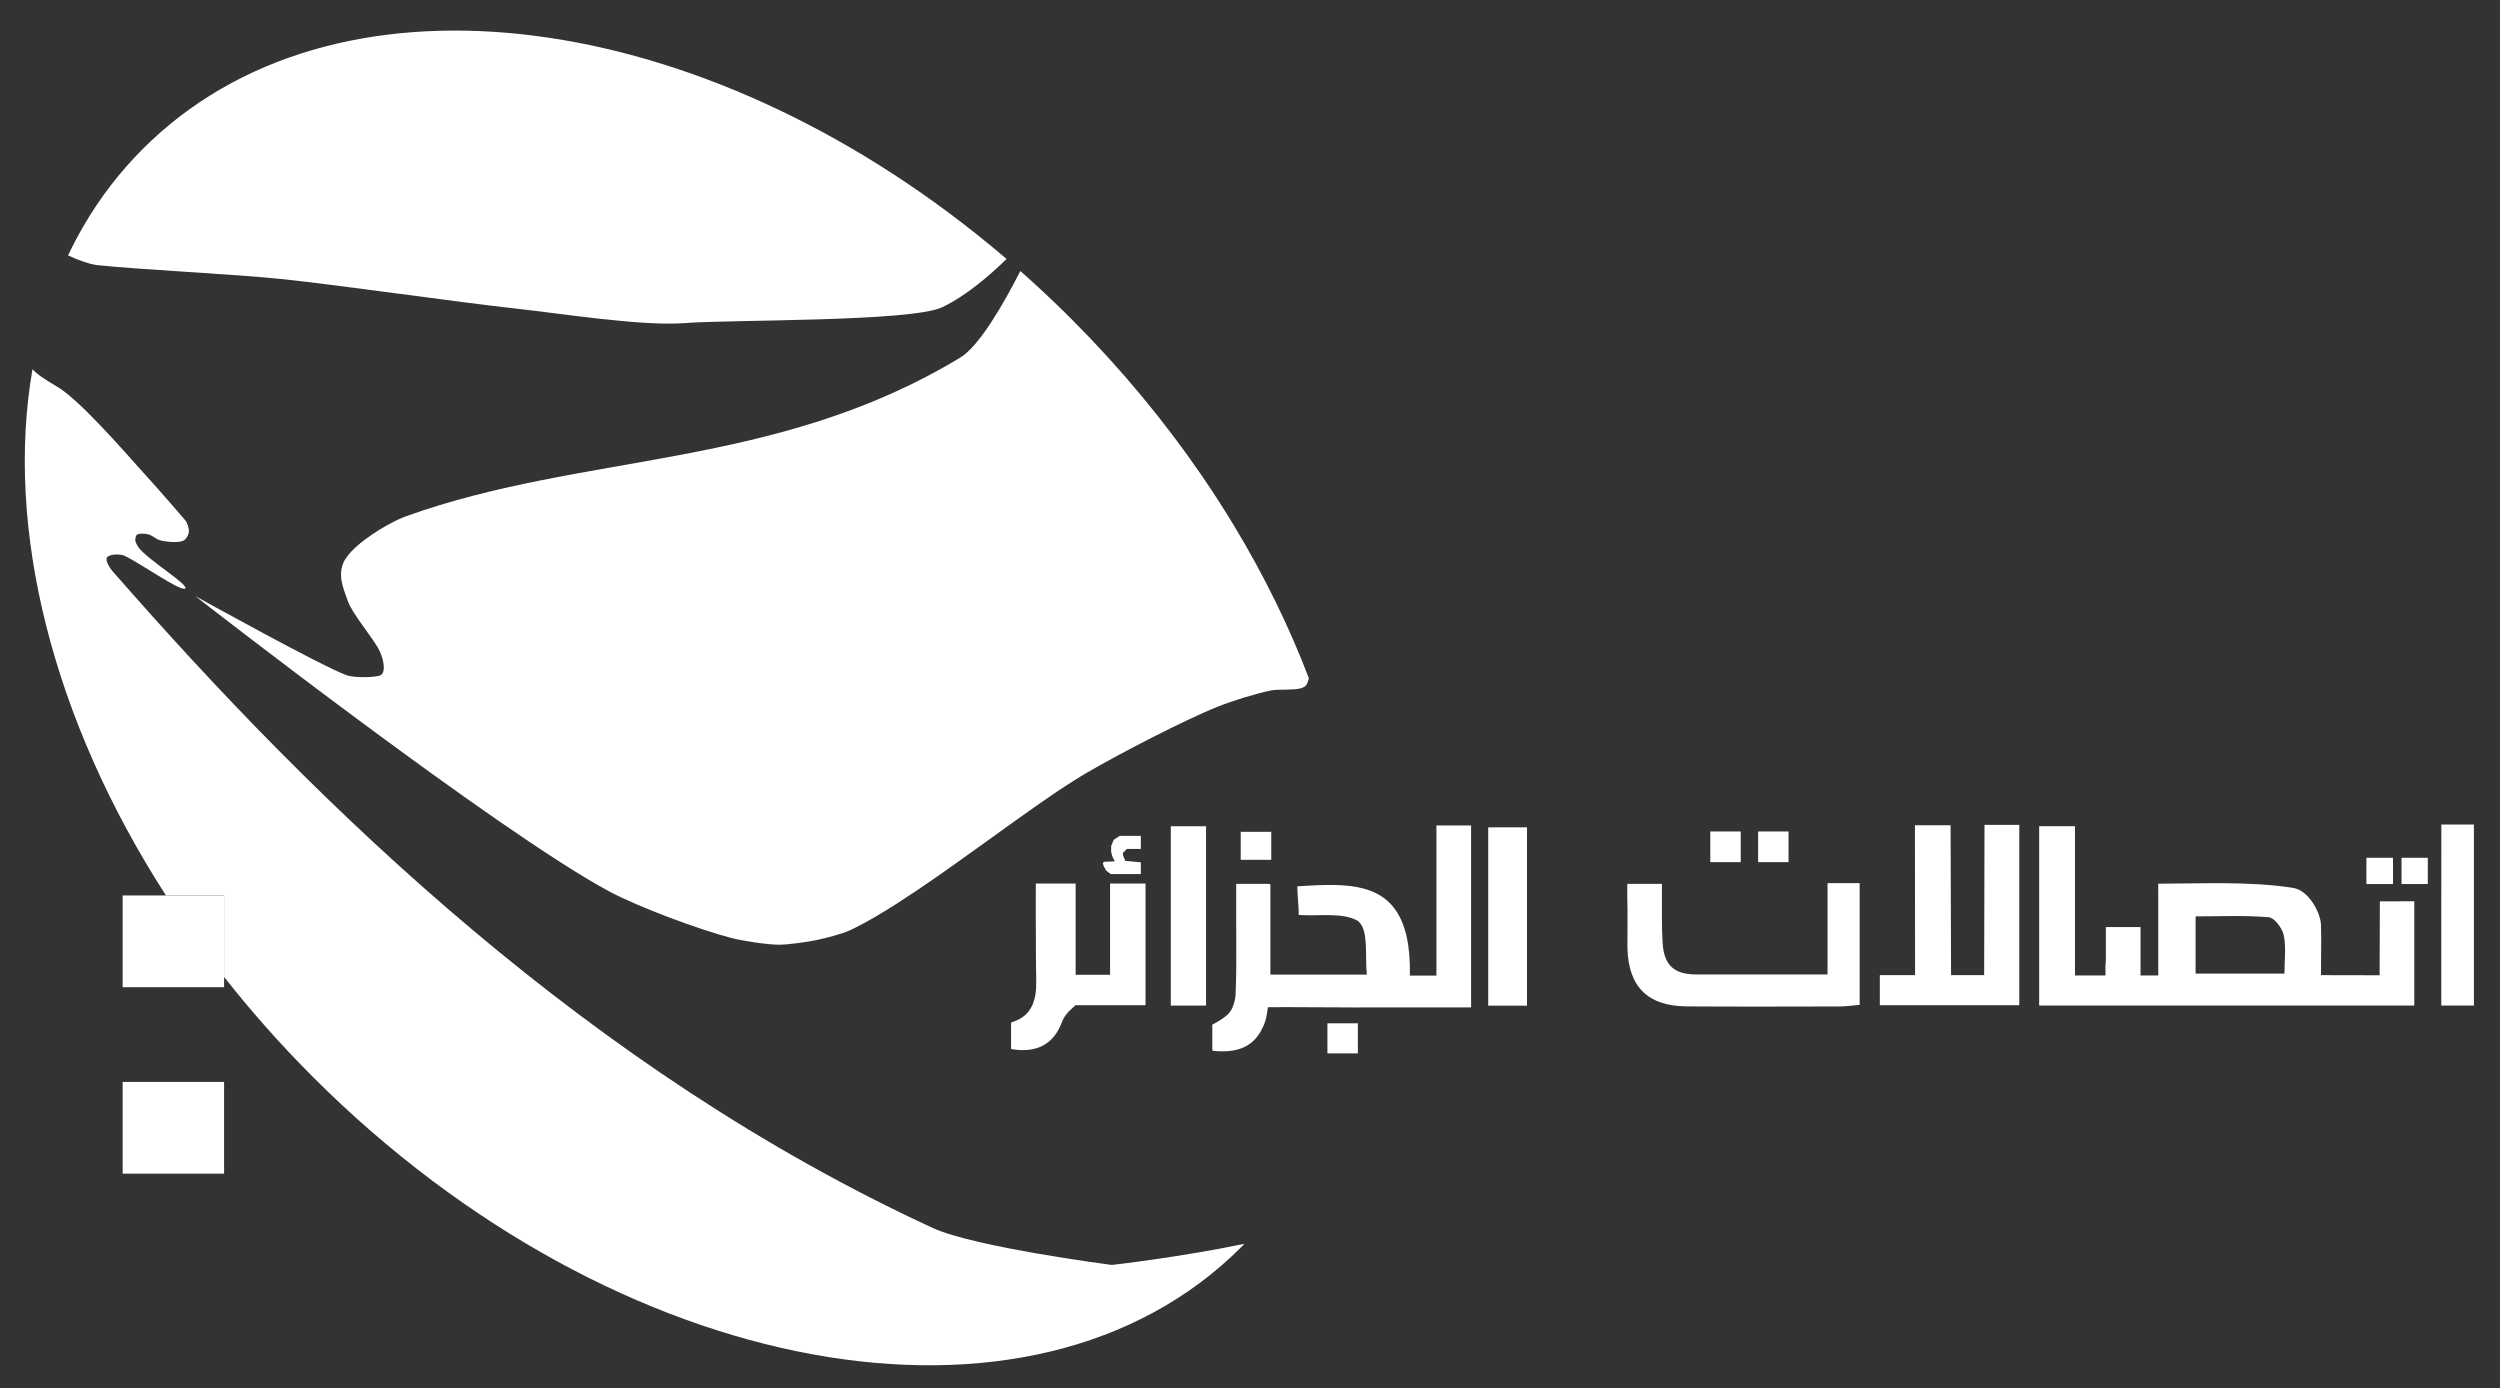 <svg width="353" height="196" viewBox="0 0 353 196" fill="none" xmlns="http://www.w3.org/2000/svg">
<rect x="0" y="0" width="353" height="196" fill="#333333" stroke="none"/>
<path d="M175.72 175.623C175.581 175.778 175.426 175.935 175.27 176.089C145.71 205.649 87.023 194.904 44.196 152.078C39.646 147.527 35.456 142.798 31.642 137.944V126.439H23.433C7.368 101.519 0.682 74.546 4.586 52.139C5.666 53.334 7.958 54.438 8.932 55.175C12.778 58.047 19.022 65.462 22.271 68.997C23.253 70.077 25.136 72.303 26.102 73.4C26.445 73.785 26.707 74.578 26.666 75.086C26.633 75.536 26.265 76.191 25.848 76.362C25.078 76.69 23.319 76.502 22.525 76.264C22.132 76.15 21.477 75.626 21.093 75.495C20.683 75.356 19.718 75.258 19.349 75.495C19.178 75.601 19.096 76.06 19.096 76.264C19.104 76.543 19.39 77.058 19.554 77.287C20.855 79.055 26.969 82.738 26.101 83.114C25.332 83.45 19.767 79.489 17.557 78.466C17.001 78.204 15.454 78.204 15.102 78.719C14.84 79.112 15.454 80.151 15.773 80.512C45.35 114.425 83.479 151.129 131.723 173.397C137.583 176.097 156.995 178.61 156.995 178.61C156.995 178.61 166.587 177.53 175.72 175.623Z" fill="white"/>
<path d="M142.126 36.565C139.777 38.864 136.43 41.761 133.058 43.374C128.663 45.469 103.137 45.109 96.64 45.624C90.706 46.091 78.823 44.225 72.906 43.578C64.55 42.662 47.912 40.248 39.557 39.38C33.124 38.717 20.21 38.103 13.777 37.441C12.779 37.334 11.199 36.802 9.611 36.066C10.266 34.674 10.986 33.308 11.755 31.982C14.063 27.997 16.87 24.322 20.185 21.008C46.775 -5.581 96.926 0.442 137.903 33.079C139.327 34.208 140.734 35.378 142.126 36.565Z" fill="white"/>
<path d="M184.813 95.774C184.706 96.2 184.576 96.552 184.412 96.773C184.296 96.945 183.896 97.124 183.691 97.182C182.693 97.485 180.532 97.296 179.501 97.485C177.586 97.845 173.846 99.015 172.038 99.744C167.201 101.668 157.945 106.495 153.452 109.114C153.182 109.268 152.904 109.441 152.617 109.613C152.331 109.785 152.044 109.965 151.749 110.152C151.447 110.333 151.144 110.529 150.841 110.725C150.309 111.069 149.753 111.437 149.188 111.814C148.934 111.986 148.672 112.166 148.41 112.346C147.919 112.681 147.412 113.033 146.896 113.385C145.775 114.171 144.605 114.997 143.41 115.848C142.861 116.241 142.313 116.634 141.757 117.035C141.077 117.527 140.39 118.017 139.702 118.517C139.195 118.877 138.688 119.246 138.18 119.606C134.227 122.453 130.193 125.317 126.551 127.641C124.522 128.934 122.614 130.064 120.896 130.924C120.601 131.071 120.315 131.217 120.028 131.349C118.94 131.857 116.575 132.471 115.396 132.716C114.046 132.995 111.312 133.404 109.938 133.395C108.252 133.379 104.888 132.863 103.251 132.438C98.799 131.292 90.124 128.067 86.065 125.891C70.418 117.519 28.581 84.956 27.566 84.162C28.098 84.457 45.317 94.015 48.935 95.341C50.064 95.758 53.19 95.652 53.739 95.341C54.483 94.924 54.221 93.23 53.608 91.928C52.773 90.169 49.72 86.691 49.106 84.841C48.615 83.376 47.633 81.445 48.493 79.448C48.558 79.293 48.64 79.145 48.738 78.982C48.746 78.965 48.746 78.957 48.763 78.949C48.803 78.875 48.853 78.802 48.91 78.728C49.017 78.573 49.131 78.425 49.254 78.27C49.761 77.664 50.441 77.042 51.202 76.445C51.292 76.371 51.39 76.297 51.488 76.224C52.814 75.217 54.344 74.293 55.645 73.638C55.85 73.531 56.055 73.441 56.243 73.351C56.439 73.261 56.619 73.18 56.799 73.106C56.971 73.032 57.143 72.967 57.299 72.909C82.522 63.834 109.529 66.289 135.619 50.47C138.287 48.841 141.675 42.965 144.073 38.268C146.511 40.42 148.909 42.671 151.258 45.02C158.264 52.025 164.41 59.456 169.664 67.116L169.73 67.214C171.342 69.571 172.872 71.944 174.313 74.342C178.567 81.395 182.079 88.589 184.813 95.774Z" fill="white"/>
<path d="M285.122 116.471V141.938H265.432V137.691H270.407C270.407 131.07 270.39 123.337 270.39 116.528H275.423C275.423 123.37 275.489 130.768 275.489 137.691H280.162C280.17 130.997 280.211 123.091 280.211 116.471H285.122Z" fill="white"/>
<path d="M161.75 124.752V141.938H151.881C151.881 141.938 151.545 142.199 151.144 142.601C150.727 142.888 150.375 143.329 150.08 144.001C150.039 144.091 149.998 144.189 149.957 144.287C149.957 144.304 149.949 144.32 149.941 144.337C148.713 147.611 146.184 148.715 142.764 148.126V144.378C144.327 143.92 145.251 143.069 145.759 141.94C146.209 140.95 146.348 139.746 146.315 138.412C146.307 138.158 146.307 137.905 146.307 137.644C146.307 137.496 146.299 137.341 146.299 137.184C146.299 137.03 146.291 136.865 146.291 136.693C146.283 136.227 146.283 135.72 146.274 135.187C146.234 130.727 146.258 124.753 146.258 124.753H151.88V137.643H156.741V124.753H161.75V124.752H161.75Z" fill="white"/>
<path d="M151.144 142.601C150.775 142.969 150.358 143.469 150.08 144C150.375 143.329 150.726 142.888 151.144 142.601Z" fill="white"/>
<path d="M342.805 121.119H339.098V124.827H342.805V121.119Z" fill="white"/>
<path d="M337.893 121.119H334.137V124.827H337.893V121.119Z" fill="white"/>
<path d="M248.245 117.403C249.789 117.403 251.062 117.403 252.541 117.403C252.541 118.843 252.541 120.156 252.541 121.734C251.261 121.734 249.911 121.734 248.245 121.734C248.245 120.456 248.245 119.076 248.245 117.403Z" fill="white"/>
<path d="M349.317 116.421V141.979H344.709V135.898C344.709 130.472 344.717 125.038 344.717 119.613V116.421H349.317Z" fill="white"/>
<path d="M336.035 127.273L336.003 137.707L327.721 137.691C327.721 135.26 327.795 132.731 327.721 130.563C327.663 128.909 326.027 125.718 323.768 125.366C317.663 124.407 310.78 124.776 304.74 124.776C304.74 125.235 304.74 125.684 304.748 126.126V137.738H302.244V130.905H297.35V135.307C297.35 135.651 297.334 135.978 297.293 136.281V137.737H292.988V116.664H287.931V141.977H340.897V127.257L336.035 127.273ZM322.564 137.47H310.019V129.392C313.497 129.392 316.934 129.229 320.346 129.514C321.148 129.58 322.253 131.053 322.466 132.052C322.819 133.697 322.564 135.481 322.564 137.47Z" fill="white"/>
<path d="M241.493 117.403C243.037 117.403 244.31 117.403 245.789 117.403C245.789 118.843 245.789 120.156 245.789 121.734C244.509 121.734 243.159 121.734 241.493 121.734C241.493 120.456 241.493 119.076 241.493 117.403Z" fill="white"/>
<path d="M207.719 116.552V142.241H203.749C199.592 142.241 195.443 142.25 191.286 142.25C188.134 142.25 184.992 142.233 181.833 142.208H181.783C180.875 142.2 179.025 142.217 179.025 142.217C179.025 142.217 178.894 143.527 178.616 144.304C178.444 144.779 178.257 145.204 178.035 145.589C176.742 147.896 174.54 148.723 171.226 148.371L171.177 148.174V144.679C171.177 144.679 171.275 144.63 171.439 144.54C171.439 144.54 171.447 144.532 171.455 144.532C171.832 144.327 172.519 143.935 173.059 143.5C173.346 143.272 173.69 142.937 173.943 142.444C173.976 142.371 174.008 142.297 174.041 142.216C174.287 141.626 174.442 140.948 174.467 140.407C174.598 137.413 174.565 134.417 174.557 131.414C174.549 131.086 174.549 130.75 174.549 130.423V124.801H178.886C179.041 124.818 179.206 124.826 179.377 124.842V137.61H193.004C192.709 135.056 193.265 131.561 191.931 130.22C191.931 130.22 191.931 130.22 191.931 130.212C191.841 130.122 191.743 130.04 191.637 129.974C189.419 128.803 186.284 129.393 183.387 129.189C183.387 127.911 183.183 126.315 183.183 125.146C186.186 124.966 189.149 124.778 191.686 125.269C196.113 126.128 199.248 129.058 199.076 137.757H202.824V116.553H207.719V116.552H207.719Z" fill="white"/>
<path d="M262.584 124.703V141.889C261.544 141.972 260.653 142.111 259.761 142.111C252.575 142.127 245.382 142.151 238.195 142.102C232.712 142.069 229.979 139.393 229.799 134.008C229.791 133.844 229.791 133.672 229.791 133.501C229.791 131.234 229.84 128.959 229.773 126.692V124.801H234.66V129.802C234.66 130.946 234.693 132.085 234.767 133.222C234.979 136.316 236.42 137.584 239.48 137.592C245.528 137.601 251.568 137.592 258.05 137.592V124.703H262.584Z" fill="white"/>
<path d="M215.612 141.996C213.51 141.996 211.952 141.996 210.137 141.996C210.137 133.57 210.137 125.27 210.137 116.823C211.973 116.823 213.717 116.823 215.612 116.823C215.612 125.244 215.612 133.558 215.612 141.996Z" fill="white"/>
<path d="M179.5 117.453H175.188V121.405H179.5V117.453Z" fill="white"/>
<path d="M170.293 116.667H165.317V141.987H170.293V116.667Z" fill="white"/>
<path d="M191.728 144.492H187.432V148.739H191.728V144.492Z" fill="white"/>
<path d="M158.558 120.431V120.734L158.886 121.553L161.086 121.757V123.418H156.84L156.201 122.936L155.98 122.543L155.866 122.346L155.727 121.929L155.718 121.913L155.866 121.684H155.899L157.403 121.626L157.044 120.89L156.896 120.3V119.458L157.249 118.59L158.091 118.025H161.086V119.867H159.114L158.558 120.431Z" fill="white"/>
<path d="M31.642 126.438H17.32V139.393H31.642V126.438Z" fill="white"/>
<path d="M31.642 152.766H17.32V165.72H31.642V152.766Z" fill="white"/>
</svg>
